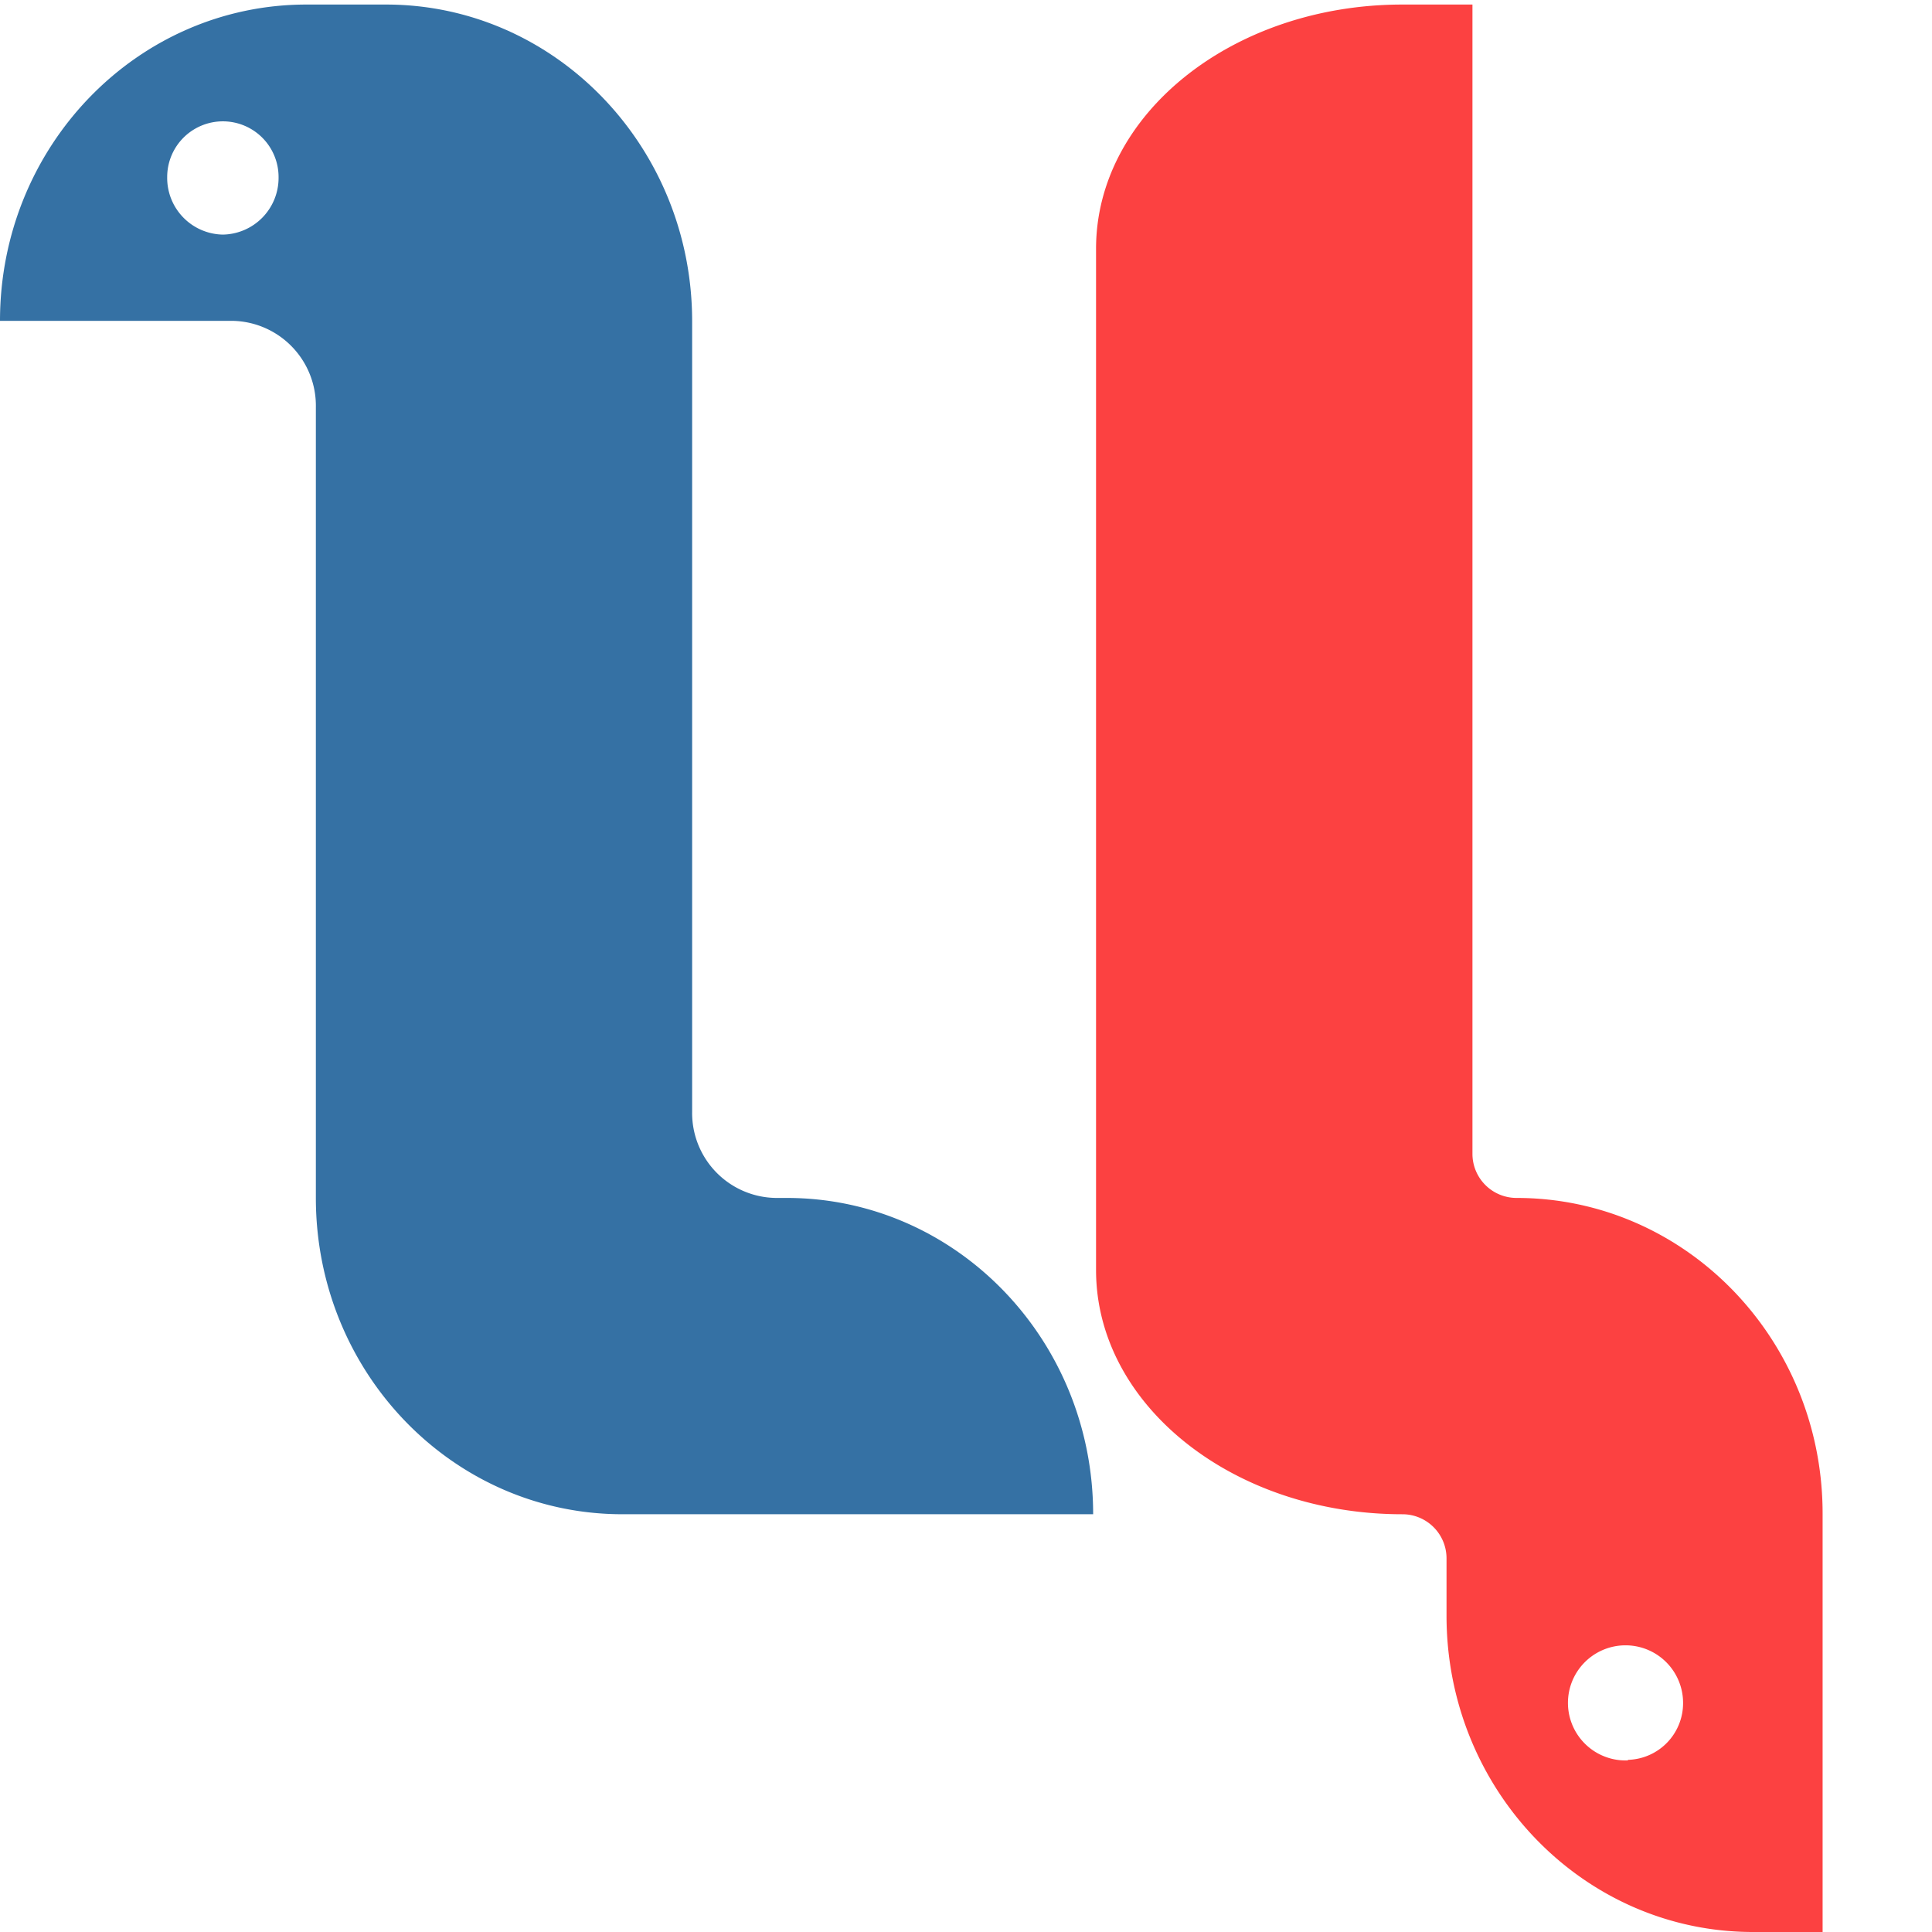 <?xml version="1.0" encoding="UTF-8" standalone="no"?>
<svg
   id="logo_256"
   viewBox="0 0 115.592 115.592"
   version="1.1"
   sodipodi:docname="logo_256_1.svg"
   width="115.592"
   height="115.592"
   inkscape:version="1.1.1 (3bf5ae0d25, 2021-09-20)"
   xmlns:inkscape="http://www.inkscape.org/namespaces/inkscape"
   xmlns:sodipodi="http://sodipodi.sourceforge.net/DTD/sodipodi-0.dtd"
   xmlns="http://www.w3.org/2000/svg"
   xmlns:svg="http://www.w3.org/2000/svg"
   xmlns:rdf="http://www.w3.org/1999/02/22-rdf-syntax-ns#"
   xmlns:cc="http://creativecommons.org/ns#"
   xmlns:dc="http://purl.org/dc/elements/1.1/">
  <sodipodi:namedview
     id="namedview21"
     pagecolor="#ffffff"
     bordercolor="#666666"
     borderopacity="1.0"
     inkscape:pageshadow="2"
     inkscape:pageopacity="0.0"
     inkscape:pagecheckerboard="0"
     showgrid="false"
     fit-margin-top="0"
     fit-margin-left="0"
     fit-margin-right="0"
     fit-margin-bottom="0"
     inkscape:zoom="2.1294118"
     inkscape:cx="77.486188"
     inkscape:cy="32.638122"
     inkscape:window-width="2498"
     inkscape:window-height="1417"
     inkscape:window-x="54"
     inkscape:window-y="-8"
     inkscape:window-maximized="1"
     inkscape:current-layer="logo_256" />
  <defs
     id="defs4">
    <style
       id="style2">
      .cls-1 {
        fill: #3571a4;
      }

      .cls-2 {
        fill: #fc4141;
      }
    </style>
  </defs>
  <title
     id="title6">logo_256</title>
  <path
     class="cls-1"
     d="m 47.073,71.673 h -0.66 a 5.081,5.081 0 0 1 -5.002,-5.16 V 19.196 C 41.398,8.744 33.19,0.272 23.094,0.272 H 18.337 C 8.208,0.272 0,8.744 0,19.196 h 13.896 a 5.081,5.081 0 0 1 5.002,5.16 v 47.317 c 0,10.452 8.208,18.924 18.337,18.924 h 28.168 c 0,-10.452 -8.208,-18.924 -18.33,-18.924 z M 13.335,14.036 a 3.392,3.392 0 0 1 -3.332,-3.444 3.332,3.332 0 1 1 6.664,0 3.392,3.392 0 0 1 -3.332,3.444 z"
     id="path8"
     style="stroke-width:0.66" />
  <path
     class="cls-2"
     d="m 90.736,71.673 v 0 a 2.639,2.639 0 0 1 -2.639,-2.639 V 0.272 h -4.19 c -10.122,0 -18.33,6.539 -18.33,14.609 v 61.108 c 0,8.07 8.208,14.609 18.33,14.609 v 0 a 2.639,2.639 0 0 1 2.639,2.639 v 3.431 c 0,10.452 8.208,18.924 18.337,18.924 h 4.164 V 90.597 c 0.02,-10.452 -8.189,-18.924 -18.31,-18.924 z m 6.664,33.652 a 3.444,3.444 0 1 1 3.299,-3.444 3.392,3.392 0 0 1 -3.299,3.411 z"
     id="path10"
     style="stroke-width:0.66" />
</svg>
